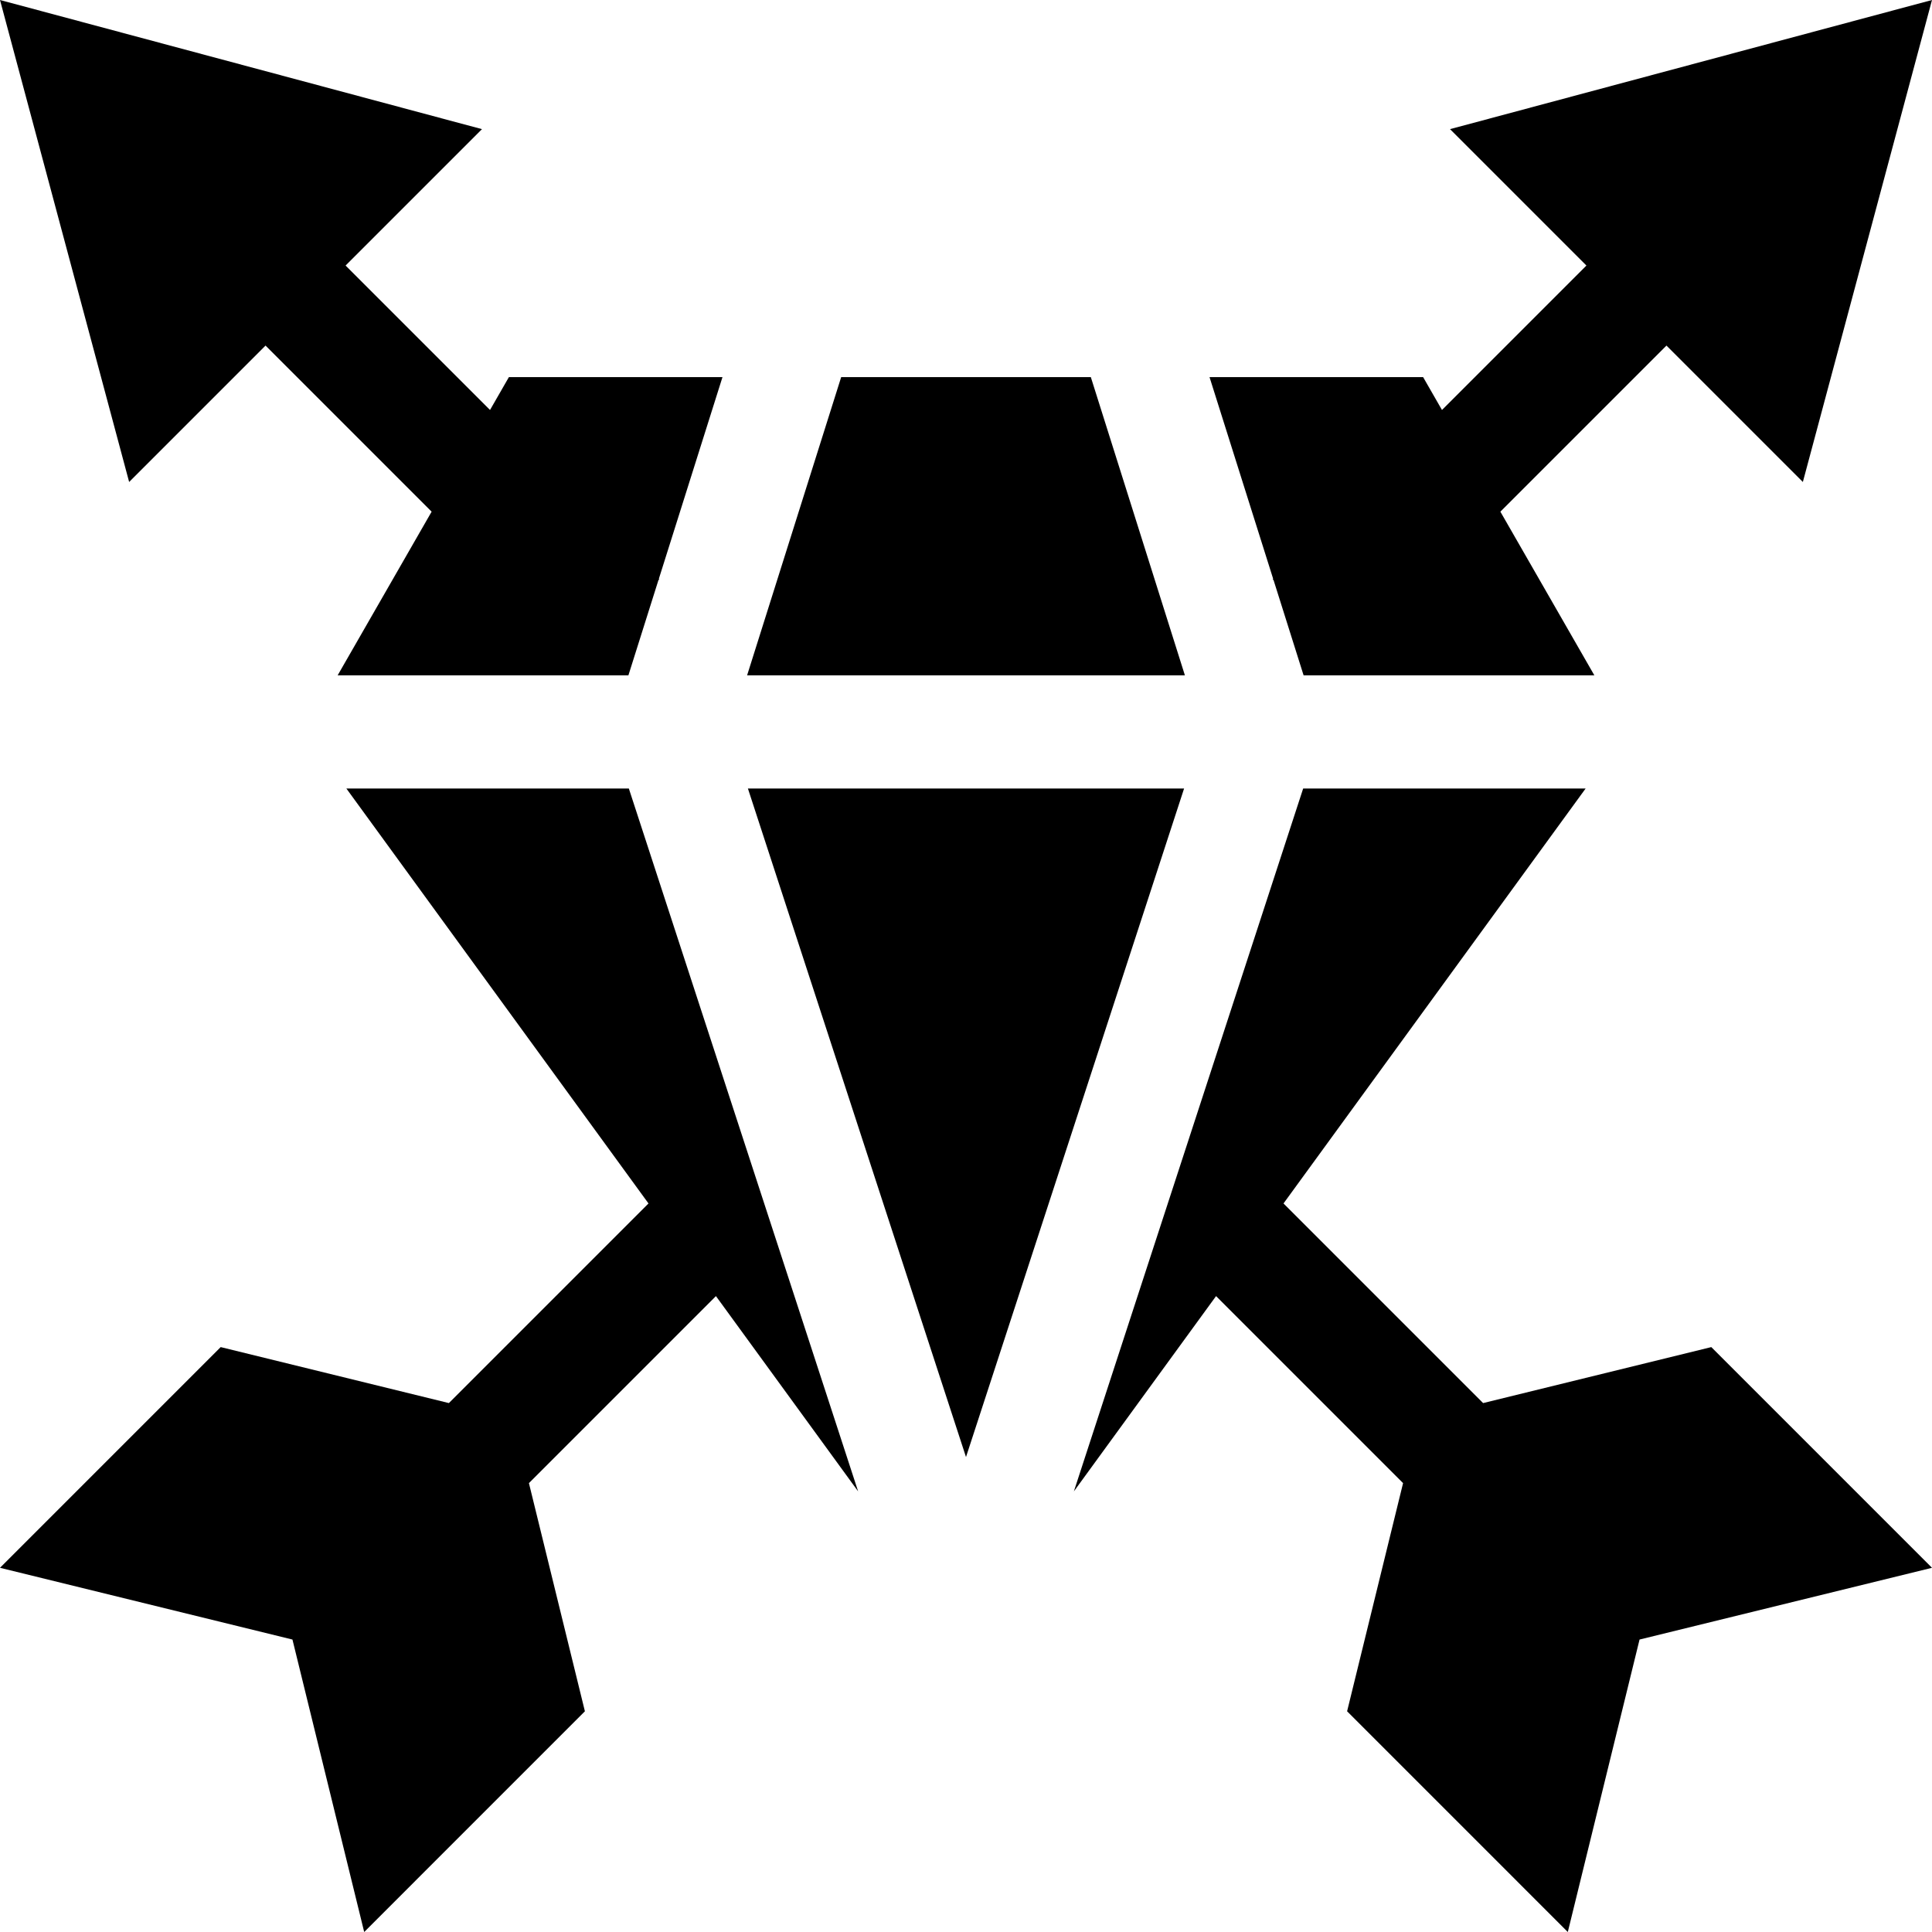 <?xml version="1.0" encoding="iso-8859-1"?>
<!-- Generator: Adobe Illustrator 19.0.0, SVG Export Plug-In . SVG Version: 6.00 Build 0)  -->
<svg xmlns="http://www.w3.org/2000/svg" xmlns:xlink="http://www.w3.org/1999/xlink" version="1.1" id="Capa_1" x="0px" y="0px" viewBox="0 0 512 512" style="enable-background:new 0 0 512 512;" xml:space="preserve">
<g>
	<g>
		<path d="M191.462,99.946c-28.18,0-56.603,0-56.603,0l-4.997,8.701L91.585,70.371l36.145-36.146L0,0l34.225,127.731l36.147-36.147    l44.013,44.014l-24.901,43.364h77.052l7.957-25.224l0.23-0.229l-0.12-0.12L191.462,99.946z"/>
	</g>
</g>
<g>
	<g>
		<polygon points="384.27,34.225 420.416,70.371 382.139,108.647 377.143,99.946 320.539,99.946 337.398,153.389 337.278,153.509     337.508,153.738 345.465,178.962 422.517,178.962 397.615,135.597 441.628,91.584 477.775,127.731 512,0   "/>
	</g>
</g>
<g>
	<g>
		<polygon points="453.511,356.994 393.041,371.829 340.143,318.93 420.209,208.962 345.353,208.962 284.587,395.234     322.268,343.481 371.829,393.043 356.995,453.51 415.484,512 434.498,434.497 512,415.484   "/>
	</g>
</g>
<g>
	<g>
		<polygon points="198.204,208.962 256,386.13 313.796,208.962   "/>
	</g>
</g>
<g>
	<g>
		<path d="M227.414,395.233l-60.766-186.272H91.791v0.001c9.861,13.543,45.563,62.579,80.066,109.968l-52.899,52.899l-60.47-14.835    L0,415.484l77.502,19.013L96.516,512l58.489-58.49l-14.834-60.468l49.562-49.562C204.14,363.267,217.434,381.527,227.414,395.233z    "/>
	</g>
</g>
<g>
	<g>
		<path d="M431.13,193.962v-0.001V193.962z"/>
	</g>
</g>
<g>
	<g>
		<polygon points="80.87,193.961 80.87,193.962 80.87,193.962   "/>
	</g>
</g>
<g>
	<g>
		<path d="M289.083,99.946c0,0-53.031,0-66.165,0l-24.926,79.016h116.015L289.083,99.946z"/>
	</g>
</g>
<g>
</g>
<g>
</g>
<g>
</g>
<g>
</g>
<g>
</g>
<g>
</g>
<g>
</g>
<g>
</g>
<g>
</g>
<g>
</g>
<g>
</g>
<g>
</g>
<g>
</g>
<g>
</g>
<g>
</g>
</svg>
